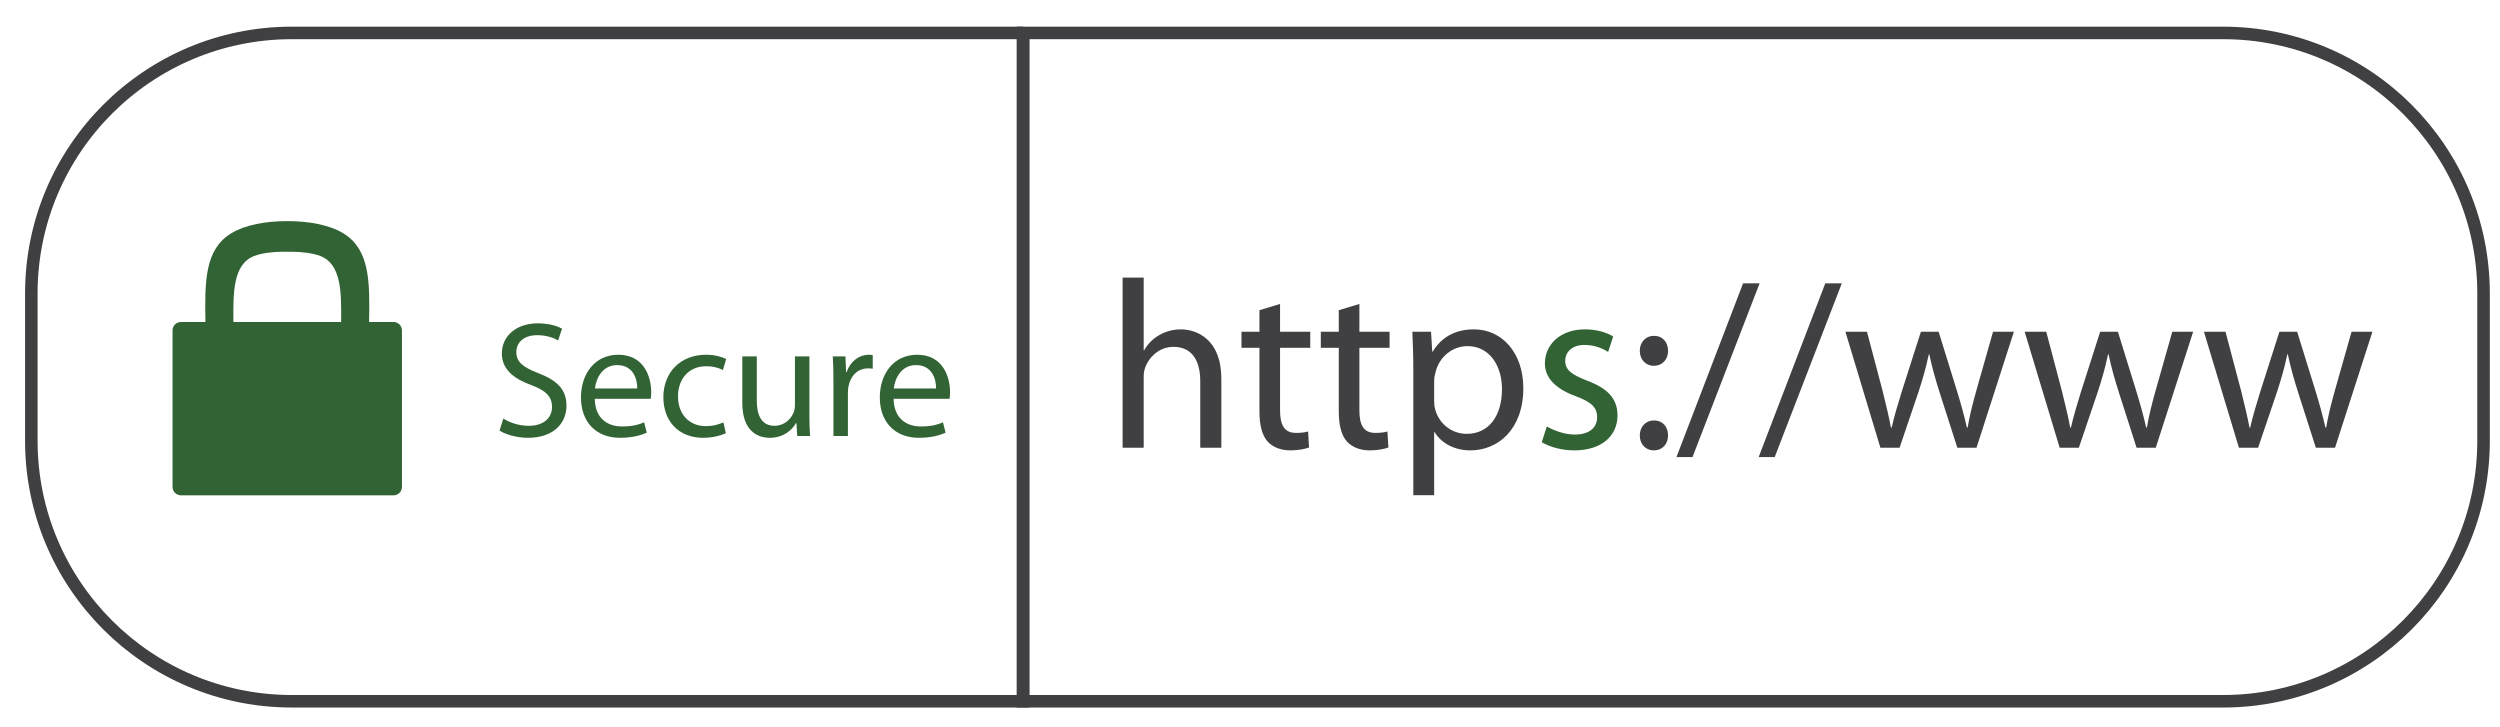 <?xml version="1.0" encoding="utf-8"?>
<!-- Generator: Adobe Illustrator 14.0.0, SVG Export Plug-In . SVG Version: 6.00 Build 43363)  -->
<!DOCTYPE svg PUBLIC "-//W3C//DTD SVG 1.1//EN" "http://www.w3.org/Graphics/SVG/1.1/DTD/svg11.dtd">
<svg version="1.1" id="Layer_1" xmlns="http://www.w3.org/2000/svg" xmlns:xlink="http://www.w3.org/1999/xlink" x="0px" y="0px"
	 width="3192px" height="928px" viewBox="0 0 3192 928" enable-background="new 0 0 3192 928" xml:space="preserve">
<path id="right" fill="none" stroke="#404042" stroke-width="16" d="M2838.401,42.039H1306.25v853.334h1532.151
	c183.687,0,332.599-148.911,332.599-332.6V374.638C3171,190.951,3022.088,42.039,2838.401,42.039z"/>
<path id="left" fill="none" stroke="#404042" stroke-width="16" d="M1306.269,42.039H372.599C188.911,42.039,40,190.951,40,374.638
	v188.135c0,183.688,148.911,332.6,332.599,332.6h933.669V42.039z"/>
<path fill="#326335" d="M502.441,411.108h-31.172c0.946-51.785,0.96-92.727-33.219-113.411
	c-17.495-10.588-44.183-15.479-71.269-15.365c-27.084-0.114-53.772,4.777-71.268,15.365c-34.18,20.684-34.164,61.626-33.218,113.411
	h-31.236c-5.948,0-10.768,4.82-10.768,10.768v199.798c0,5.947,4.82,10.769,10.768,10.769h271.382
	c5.947,0,10.768-4.821,10.768-10.769V421.876C513.209,415.928,508.388,411.108,502.441,411.108z M324.637,326.821
	c9.369-3.609,22.996-5.341,37.44-5.441v0.156c1.571-0.064,3.14-0.102,4.704-0.128c1.566,0.026,3.134,0.064,4.705,0.128v-0.156
	c14.445,0.101,28.071,1.832,37.442,5.441c27.393,10.552,26.918,47.292,26.617,84.287H298.02
	C297.717,374.113,297.243,337.373,324.637,326.821z"/>
<g>
	<path fill="#404042" d="M1433.338,354.42h26.928v92.718h0.613c4.283-7.65,11.016-14.688,19.277-19.278
		c7.957-4.59,17.441-7.344,27.541-7.344c19.889,0,51.713,12.24,51.713,63.036v88.128h-26.928v-85.068
		c0-23.868-8.875-43.758-34.271-43.758c-17.443,0-30.906,12.24-36.109,26.622c-1.529,3.978-1.836,7.956-1.836,12.852v89.352h-26.928
		V354.42z"/>
	<path fill="#404042" d="M1634.379,388.08v35.496h38.557v20.502h-38.557v79.866c0,18.36,5.201,28.764,20.195,28.764
		c7.344,0,11.629-0.612,15.607-1.836l1.223,20.502c-5.201,1.836-13.463,3.672-23.867,3.672c-12.547,0-22.645-4.284-29.07-11.322
		c-7.344-8.262-10.404-21.42-10.404-38.862v-80.784h-22.949v-20.502h22.949v-27.54L1634.379,388.08z"/>
	<path fill="#404042" d="M1735.664,388.08v35.496h38.555v20.502h-38.555v79.866c0,18.36,5.201,28.764,20.195,28.764
		c7.344,0,11.627-0.612,15.605-1.836l1.225,20.502c-5.203,1.836-13.465,3.672-23.869,3.672c-12.545,0-22.643-4.284-29.068-11.322
		c-7.346-8.262-10.404-21.42-10.404-38.862v-80.784h-22.951v-20.502h22.951v-27.54L1735.664,388.08z"/>
	<path fill="#404042" d="M1804.512,471.924c0-18.972-0.613-34.272-1.225-48.348h23.869l1.529,25.398h0.611
		c10.711-18.054,28.459-28.458,52.633-28.458c36.107,0,63.035,30.294,63.035,74.97c0,53.244-32.742,79.56-67.625,79.56
		c-19.584,0-36.721-8.568-45.594-23.256h-0.613v80.478h-26.621V471.924z M1831.133,511.398c0,3.978,0.307,7.65,1.225,11.016
		c4.896,18.666,21.113,31.518,40.393,31.518c28.457,0,44.98-23.256,44.98-57.222c0-29.376-15.605-54.774-44.063-54.774
		c-18.361,0-35.803,12.852-40.699,33.048c-0.918,3.366-1.836,7.344-1.836,10.71V511.398z"/>
	<path fill="#326335" d="M1974.949,544.446c8.262,4.896,22.338,10.404,35.801,10.404c19.279,0,28.459-9.486,28.459-22.032
		c0-12.852-7.65-19.584-27.234-26.928c-26.928-9.792-39.475-24.174-39.475-41.922c0-23.868,19.584-43.452,51.104-43.452
		c14.992,0,28.15,3.978,36.107,9.18l-6.426,19.584c-5.814-3.672-16.525-8.874-30.295-8.874c-15.912,0-24.48,9.18-24.48,20.196
		c0,12.24,8.568,17.748,27.848,25.398c25.396,9.486,38.861,22.338,38.861,44.37c0,26.316-20.502,44.676-55.08,44.676
		c-16.219,0-31.213-4.284-41.615-10.404L1974.949,544.446z"/>
	<path fill="#404042" d="M2093.676,448.056c0-11.322,7.65-19.278,18.053-19.278c11.018,0,18.055,7.956,18.055,19.278
		c0,10.71-7.037,18.972-18.359,18.972C2101.02,467.028,2093.676,458.766,2093.676,448.056z M2093.676,556.074
		c0-11.322,7.65-19.278,18.053-19.278c11.018,0,18.055,7.956,18.055,19.278c0,10.71-7.037,18.972-18.359,18.972
		C2101.02,575.046,2093.676,566.784,2093.676,556.074z"/>
	<path fill="#404042" d="M2140.488,583.614l85.068-221.85h21.113l-85.68,221.85H2140.488z"/>
	<path fill="#404042" d="M2245.443,583.614l85.066-221.85h21.115l-85.68,221.85H2245.443z"/>
	<path fill="#404042" d="M2383.75,423.576l19.891,75.276c3.979,16.524,7.955,31.824,10.709,47.124h0.92
		c3.365-14.994,8.262-30.906,13.156-46.818l24.174-75.582h22.645l22.951,74.052c5.508,17.748,9.791,33.354,13.156,48.348h0.918
		c2.449-14.994,6.428-30.6,11.322-48.042l21.115-74.358h26.621l-47.736,148.104h-24.479l-22.645-70.686
		c-5.203-16.524-9.486-31.212-13.158-48.654h-0.611c-3.672,17.748-8.262,33.048-13.465,48.96l-23.867,70.38h-24.48l-44.676-148.104
		H2383.75z"/>
	<path fill="#404042" d="M2612.635,423.576l19.889,75.276c3.979,16.524,7.957,31.824,10.711,47.124h0.918
		c3.365-14.994,8.262-30.906,13.158-46.818l24.174-75.582h22.645l22.949,74.052c5.508,17.748,9.793,33.354,13.158,48.348h0.918
		c2.447-14.994,6.426-30.6,11.322-48.042l21.113-74.358h26.623l-47.736,148.104h-24.48l-22.645-70.686
		c-5.201-16.524-9.484-31.212-13.158-48.654h-0.611c-3.672,17.748-8.262,33.048-13.463,48.96l-23.869,70.38h-24.48l-44.676-148.104
		H2612.635z"/>
	<path fill="#404042" d="M2841.518,423.576l19.891,75.276c3.979,16.524,7.955,31.824,10.709,47.124h0.92
		c3.365-14.994,8.262-30.906,13.156-46.818l24.174-75.582h22.645l22.951,74.052c5.508,17.748,9.791,33.354,13.156,48.348h0.918
		c2.449-14.994,6.428-30.6,11.322-48.042l21.115-74.358h26.621l-47.736,148.104h-24.479l-22.645-70.686
		c-5.203-16.524-9.486-31.212-13.158-48.654h-0.611c-3.672,17.748-8.262,33.048-13.465,48.96l-23.867,70.38h-24.48l-44.676-148.104
		H2841.518z"/>
</g>
<g>
	<path fill="#326335" d="M642.65,534.419c8.19,5.25,19.951,9.24,32.551,9.24c18.69,0,29.611-9.87,29.611-24.151
		c0-13.02-7.561-20.791-26.671-27.931c-23.101-8.4-37.381-20.581-37.381-40.321c0-22.051,18.271-38.431,45.781-38.431
		c14.28,0,24.99,3.36,31.081,6.93l-5.04,14.911c-4.41-2.73-13.86-6.72-26.671-6.72c-19.321,0-26.671,11.55-26.671,21.21
		c0,13.23,8.61,19.741,28.141,27.301c23.94,9.24,35.911,20.791,35.911,41.582c0,21.84-15.961,40.951-49.352,40.951
		c-13.65,0-28.561-4.2-36.121-9.24L642.65,534.419z"/>
	<path fill="#326335" d="M759.41,509.218c0.42,24.991,16.17,35.281,34.861,35.281c13.229,0,21.42-2.31,28.141-5.25l3.36,13.23
		c-6.511,2.94-17.851,6.51-34.021,6.51c-31.291,0-49.981-20.791-49.981-51.452s18.061-54.602,47.671-54.602
		c33.392,0,42.002,28.981,42.002,47.671c0,3.78-0.21,6.51-0.63,8.61H759.41z M813.592,495.988c0.21-11.55-4.83-29.821-25.621-29.821
		c-18.9,0-26.881,17.01-28.351,29.821H813.592z"/>
	<path fill="#326335" d="M926.78,553.109c-4.83,2.31-15.541,5.88-29.191,5.88c-30.661,0-50.611-20.791-50.611-51.872
		c0-31.291,21.421-54.182,54.602-54.182c10.92,0,20.581,2.73,25.621,5.46l-4.2,14.07c-4.41-2.31-11.341-4.83-21.421-4.83
		c-23.311,0-35.911,17.431-35.911,38.431c0,23.521,15.12,38.011,35.281,38.011c10.5,0,17.431-2.52,22.681-4.83L926.78,553.109z"/>
	<path fill="#326335" d="M1033.459,528.749c0,10.71,0.21,19.95,0.841,27.931h-16.381l-1.05-16.59h-0.42
		c-4.62,8.19-15.541,18.9-33.602,18.9c-15.96,0-35.071-9.03-35.071-44.521v-59.432h18.48v56.072c0,19.32,6.091,32.551,22.681,32.551
		c12.391,0,21.001-8.61,24.361-17.01c1.05-2.521,1.68-5.88,1.68-9.451v-62.162h18.48V528.749z"/>
	<path fill="#326335" d="M1064.115,486.748c0-11.971-0.21-22.261-0.84-31.711h16.171l0.84,20.161h0.63
		c4.62-13.65,15.961-22.261,28.352-22.261c1.89,0,3.359,0.21,5.04,0.42v17.431c-1.891-0.42-3.78-0.42-6.301-0.42
		c-13.021,0-22.261,9.661-24.78,23.521c-0.42,2.52-0.63,5.67-0.63,8.61v54.182h-18.481V486.748z"/>
	<path fill="#326335" d="M1140.976,509.218c0.42,24.991,16.17,35.281,34.86,35.281c13.23,0,21.421-2.31,28.142-5.25l3.36,13.23
		c-6.511,2.94-17.851,6.51-34.021,6.51c-31.291,0-49.981-20.791-49.981-51.452s18.061-54.602,47.671-54.602
		c33.392,0,42.002,28.981,42.002,47.671c0,3.78-0.21,6.51-0.63,8.61H1140.976z M1195.157,495.988
		c0.21-11.55-4.83-29.821-25.621-29.821c-18.9,0-26.881,17.01-28.351,29.821H1195.157z"/>
</g>
</svg>
